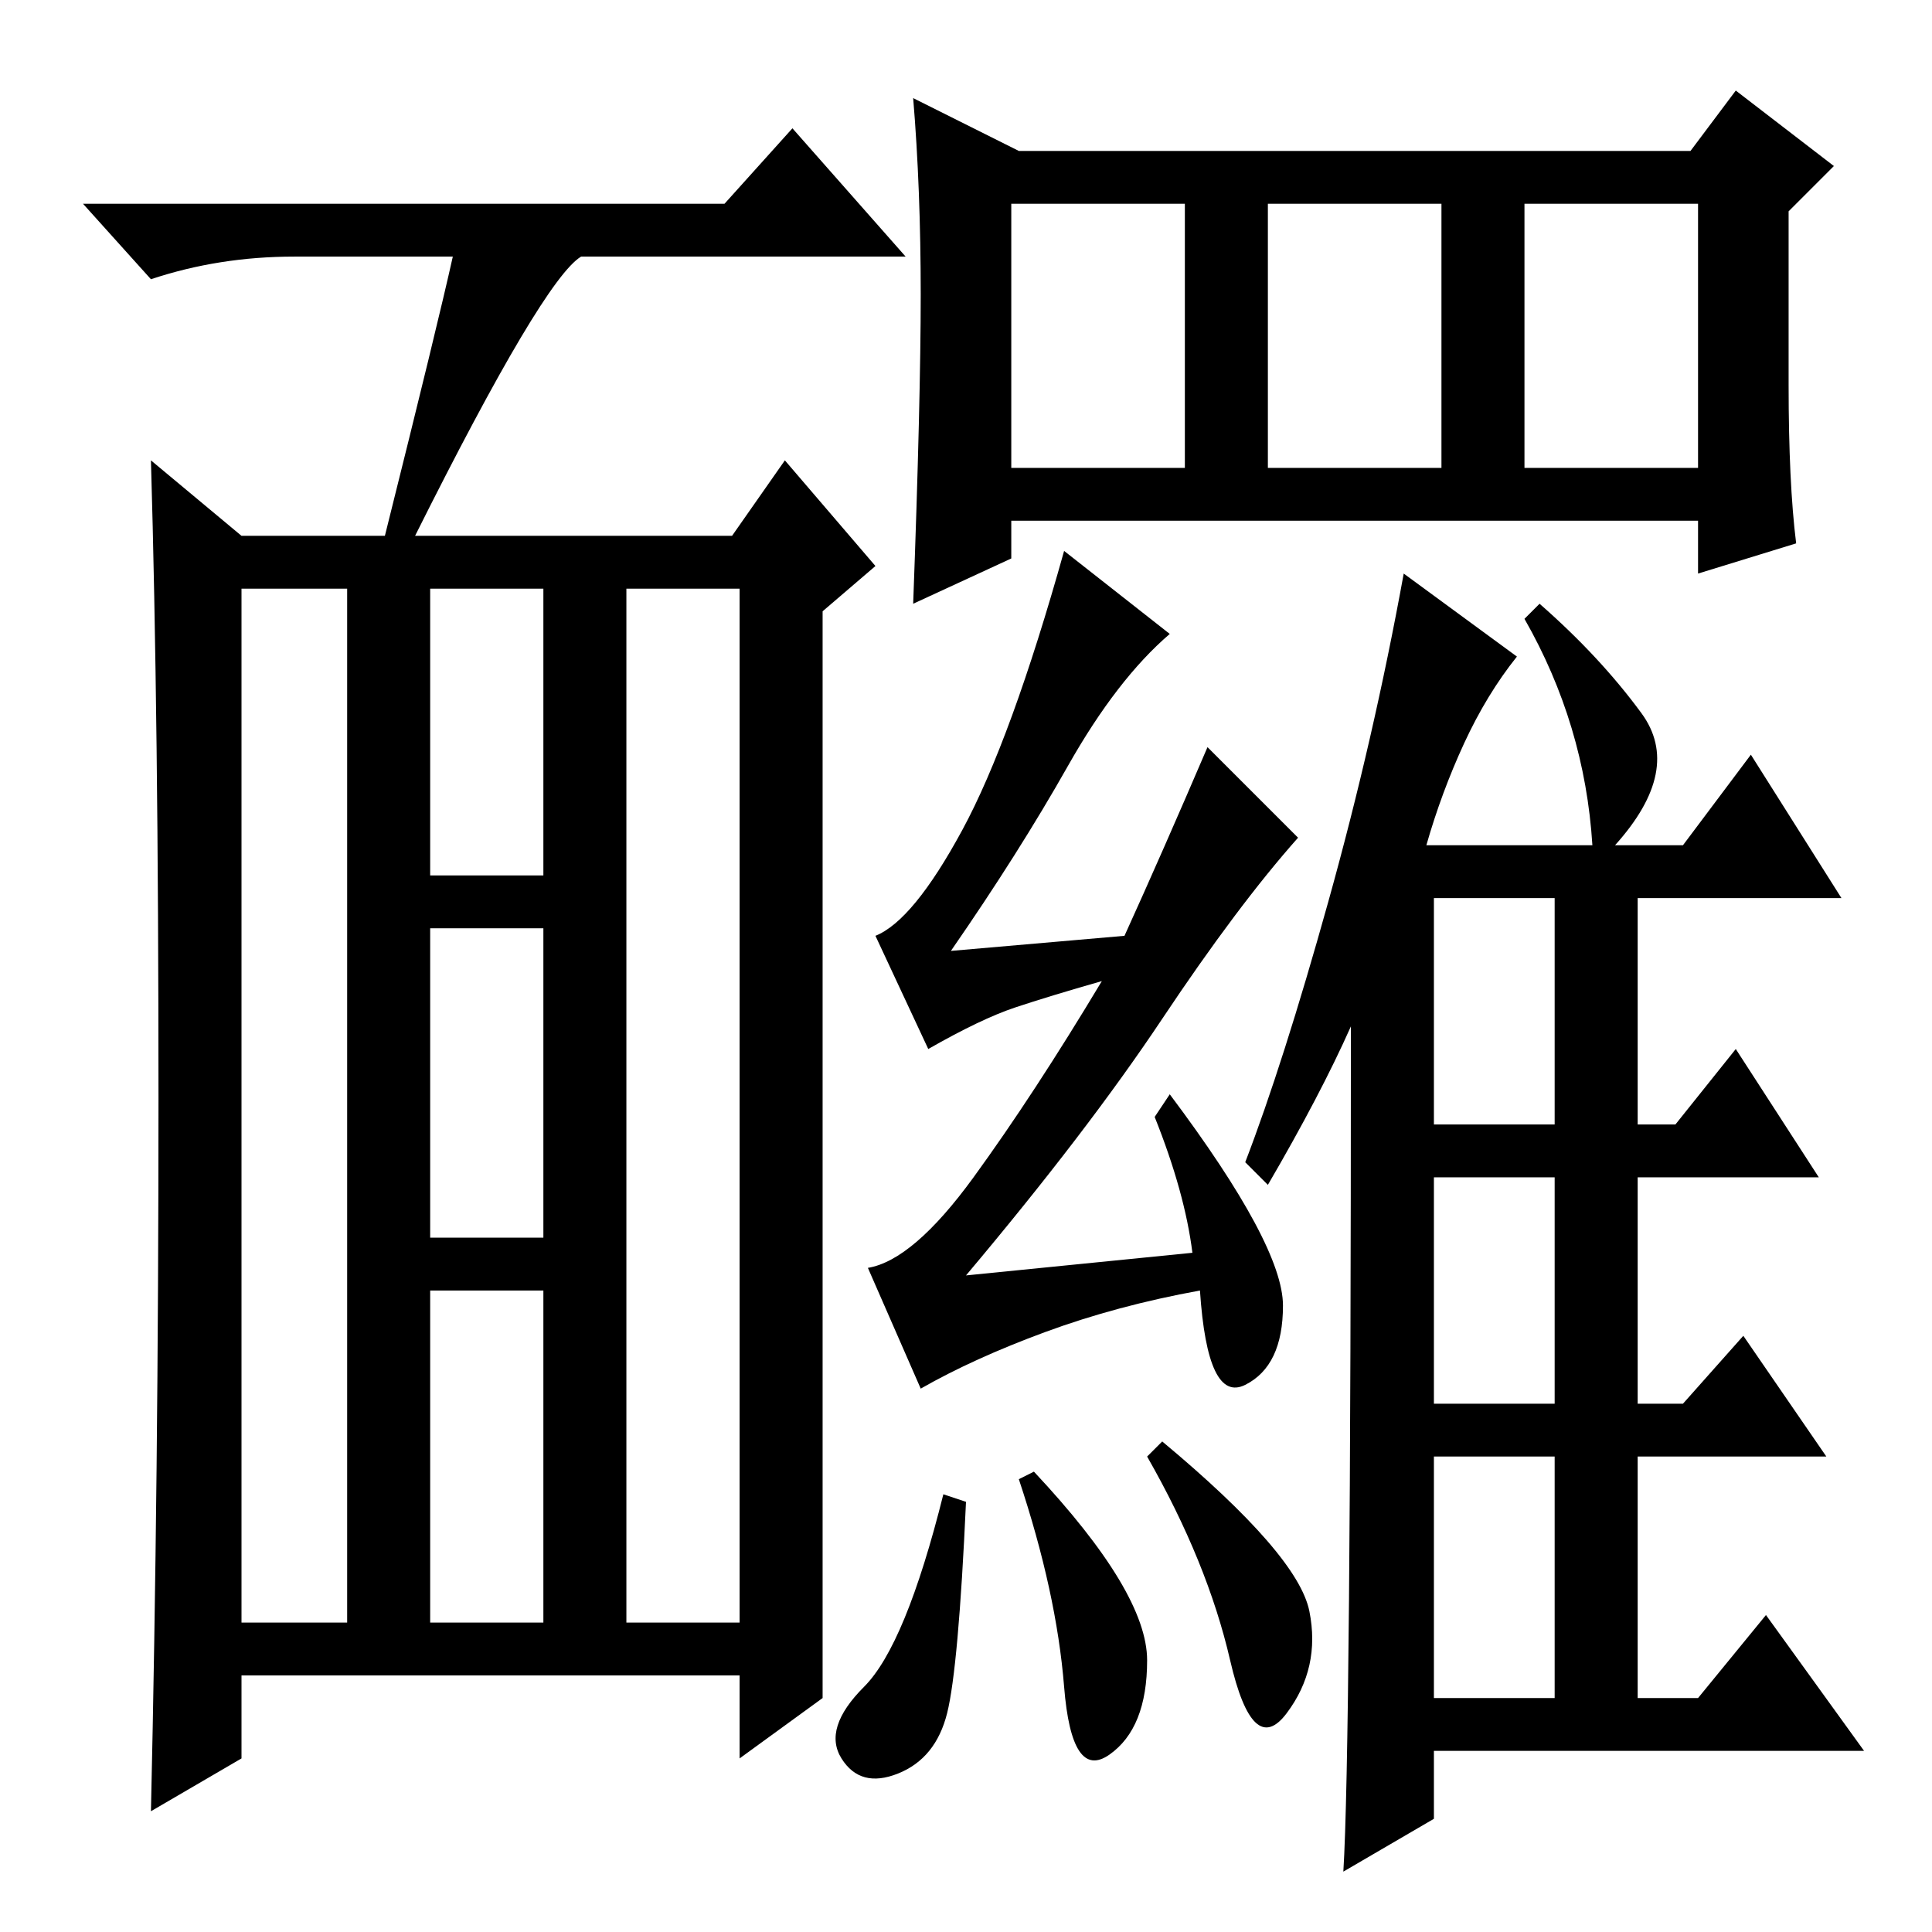 <?xml version="1.0" standalone="no"?>
<!DOCTYPE svg PUBLIC "-//W3C//DTD SVG 1.1//EN" "http://www.w3.org/Graphics/SVG/1.1/DTD/svg11.dtd" >
<svg xmlns="http://www.w3.org/2000/svg" xmlns:xlink="http://www.w3.org/1999/xlink" version="1.1" viewBox="0 -36 256 256">
  <g transform="matrix(1 0 0 -1 0 220)">
   <path fill="currentColor"
d="M55 185h42l7 10l12 -14l-7 -6v-144l-11 -8v11h-66v-11l-12 -7q1 44 1 94.5t-1 84.5l12 -10h19q7 28 9 37h-21q-10 0 -19 -3l-9 10h85l9 10l15 -17h-43q-5 -3 -22 -37zM32 41h14v137h-14v-137zM83 41h15v137h-15v-137zM57 140h15v38h-15v-38zM57 92h15v41h-15v-41zM57 41
h15v44h-15v-44zM202 194h23v35h-23v-35zM122 217q0 14 -1 26l14 -7h89l6 8l13 -10l-6 -6v-23q0 -13 1 -21l-13 -4v7h-91v-5l-13 -6q1 27 1 41zM134 194h23v35h-23v-35zM168 194h23v35h-23v-35zM217.5 161.5q5.5 -7.5 -3.5 -17.5h9l9 12l12 -19h-27v-30h5l8 10l11 -17h-24
v-30h6l8 9l11 -16h-25v-32h8l9 11l13 -18h-57v-9l-12 -7q1 16 1 112q-4 -9 -11 -21l-3 3q5 13 11 34.5t10 43.5l15 -11q-4 -5 -7 -11.5t-5 -13.5h22q-1 16 -9 30l2 2q8 -7 13.5 -14.5zM190 107h16v30h-16v-30zM190 70h16v30h-16v-30zM190 31h16v32h-16v-32zM141.5 154.5
q-6.5 -11.5 -15.5 -24.5l23 2q5 11 11 25l12 -12q-8 -9 -18 -24t-26 -34l30 3q-1 8 -5 18l2 3q15 -20 15 -28t-5 -10.5t-6 12.5q-11 -2 -20.5 -5.5t-16.5 -7.5l-7 16q6 1 14 12t17 26q-7 -2 -11.5 -3.5t-11.5 -5.5l-7 15q5 2 11.5 14t13.5 37l14 -11q-7 -6 -13.5 -17.5z
M128 57q-1 -22 -2.5 -28t-6.5 -8t-7.5 2t3 9.5t10.5 25.5zM137 61q15 -16 15 -25t-5 -12.5t-6 9t-6 27.5zM154 65q18 -15 19.5 -22.5t-3 -13.5t-7.5 7t-11 27z" />
  </g>

</svg>
